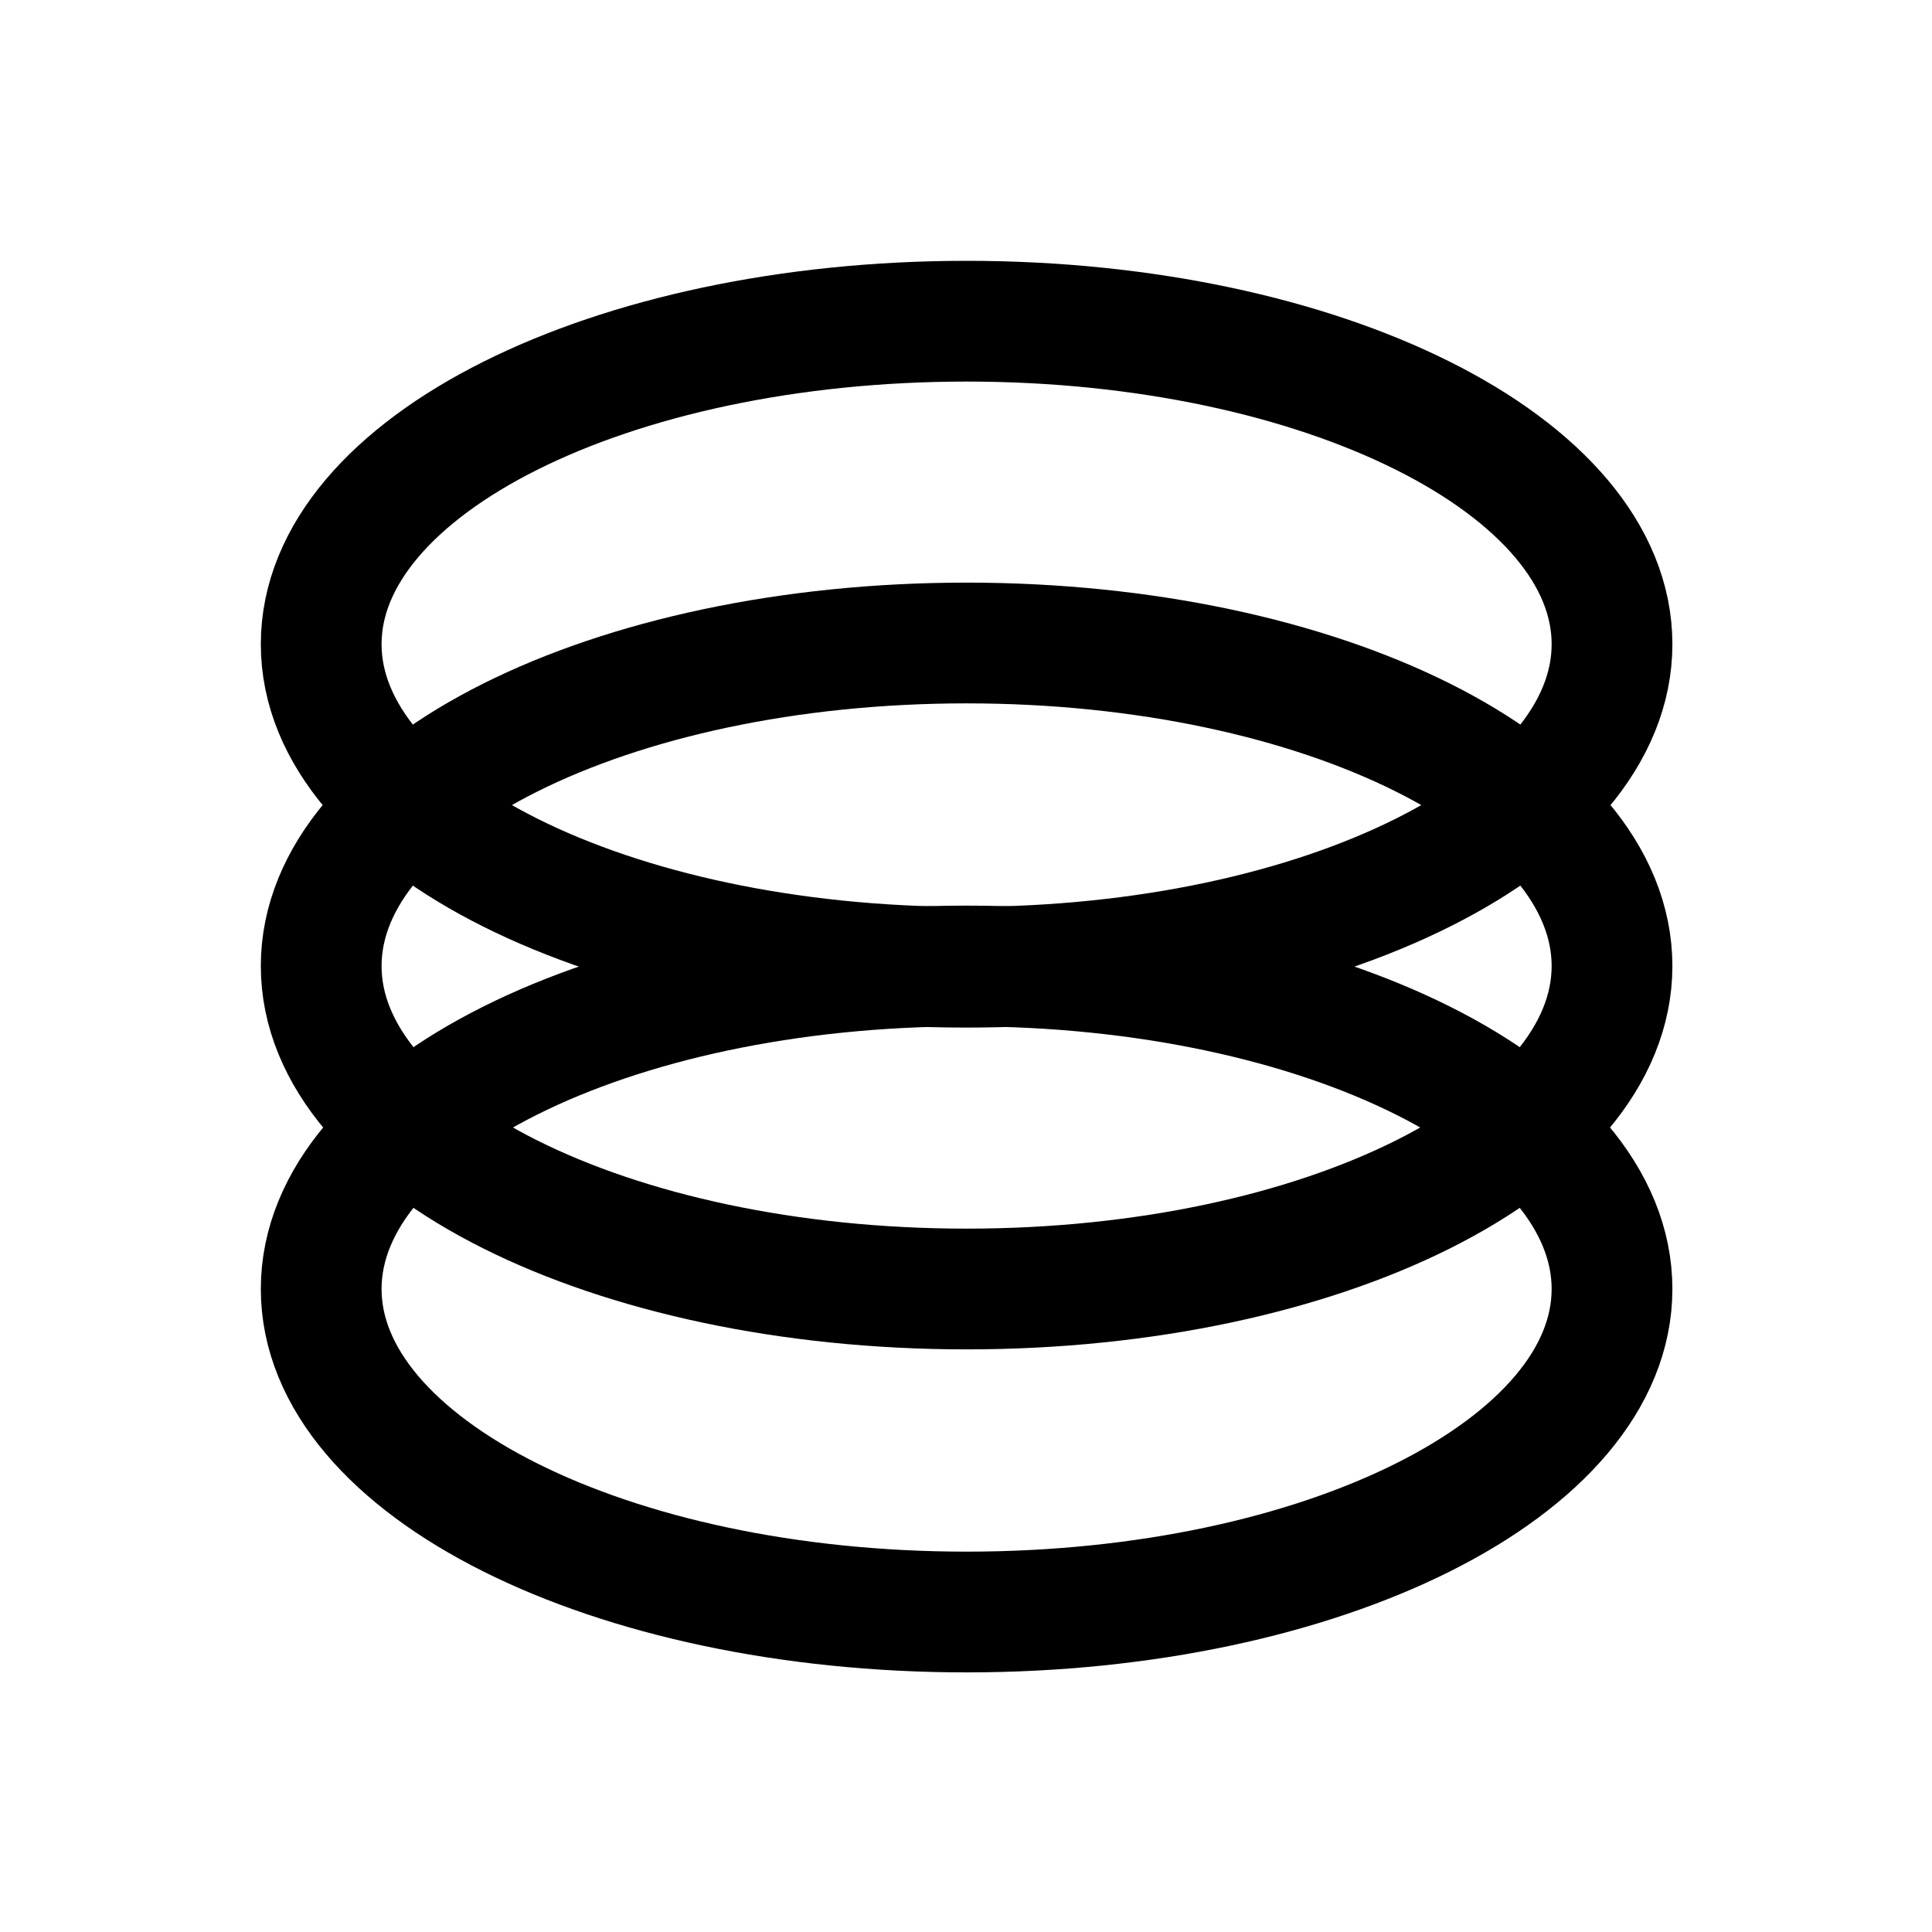 <svg width="32" height="32" viewBox="0 0 32 32" fill="none" xmlns="http://www.w3.org/2000/svg">
<g clip-path="url(#clip0_404_8284)">
<path d="M16.01 21.35C21.914 21.35 26.7 18.955 26.7 16C26.7 13.045 21.914 10.65 16.01 10.65C10.106 10.65 5.32 13.045 5.32 16C5.32 18.955 10.106 21.35 16.01 21.35Z" stroke="#FDFDFD" style="stroke:#FDFDFD;stroke:color(display-p3 0.992 0.992 0.992);stroke-opacity:1;" stroke-width="2" stroke-miterlimit="10"/>
<path d="M16.01 26.7C21.914 26.7 26.7 24.305 26.7 21.35C26.7 18.395 21.914 16 16.01 16C10.106 16 5.32 18.395 5.32 21.35C5.32 24.305 10.106 26.7 16.01 26.7Z" stroke="#FDFDFD" style="stroke:#FDFDFD;stroke:color(display-p3 0.992 0.992 0.992);stroke-opacity:1;" stroke-width="2" stroke-miterlimit="10"/>
<path d="M16.01 16.02C21.914 16.02 26.7 13.624 26.7 10.67C26.7 7.715 21.914 5.32 16.01 5.32C10.106 5.32 5.32 7.715 5.32 10.67C5.32 13.624 10.106 16.02 16.01 16.02Z" stroke="#FDFDFD" style="stroke:#FDFDFD;stroke:color(display-p3 0.992 0.992 0.992);stroke-opacity:1;" stroke-width="2" stroke-miterlimit="10"/>
</g>
<defs>
<clipPath id="clip0_404_8284">
<rect width="32" height="32" fill="white" style="fill:white;fill-opacity:1;"/>
</clipPath>
</defs>
</svg>
